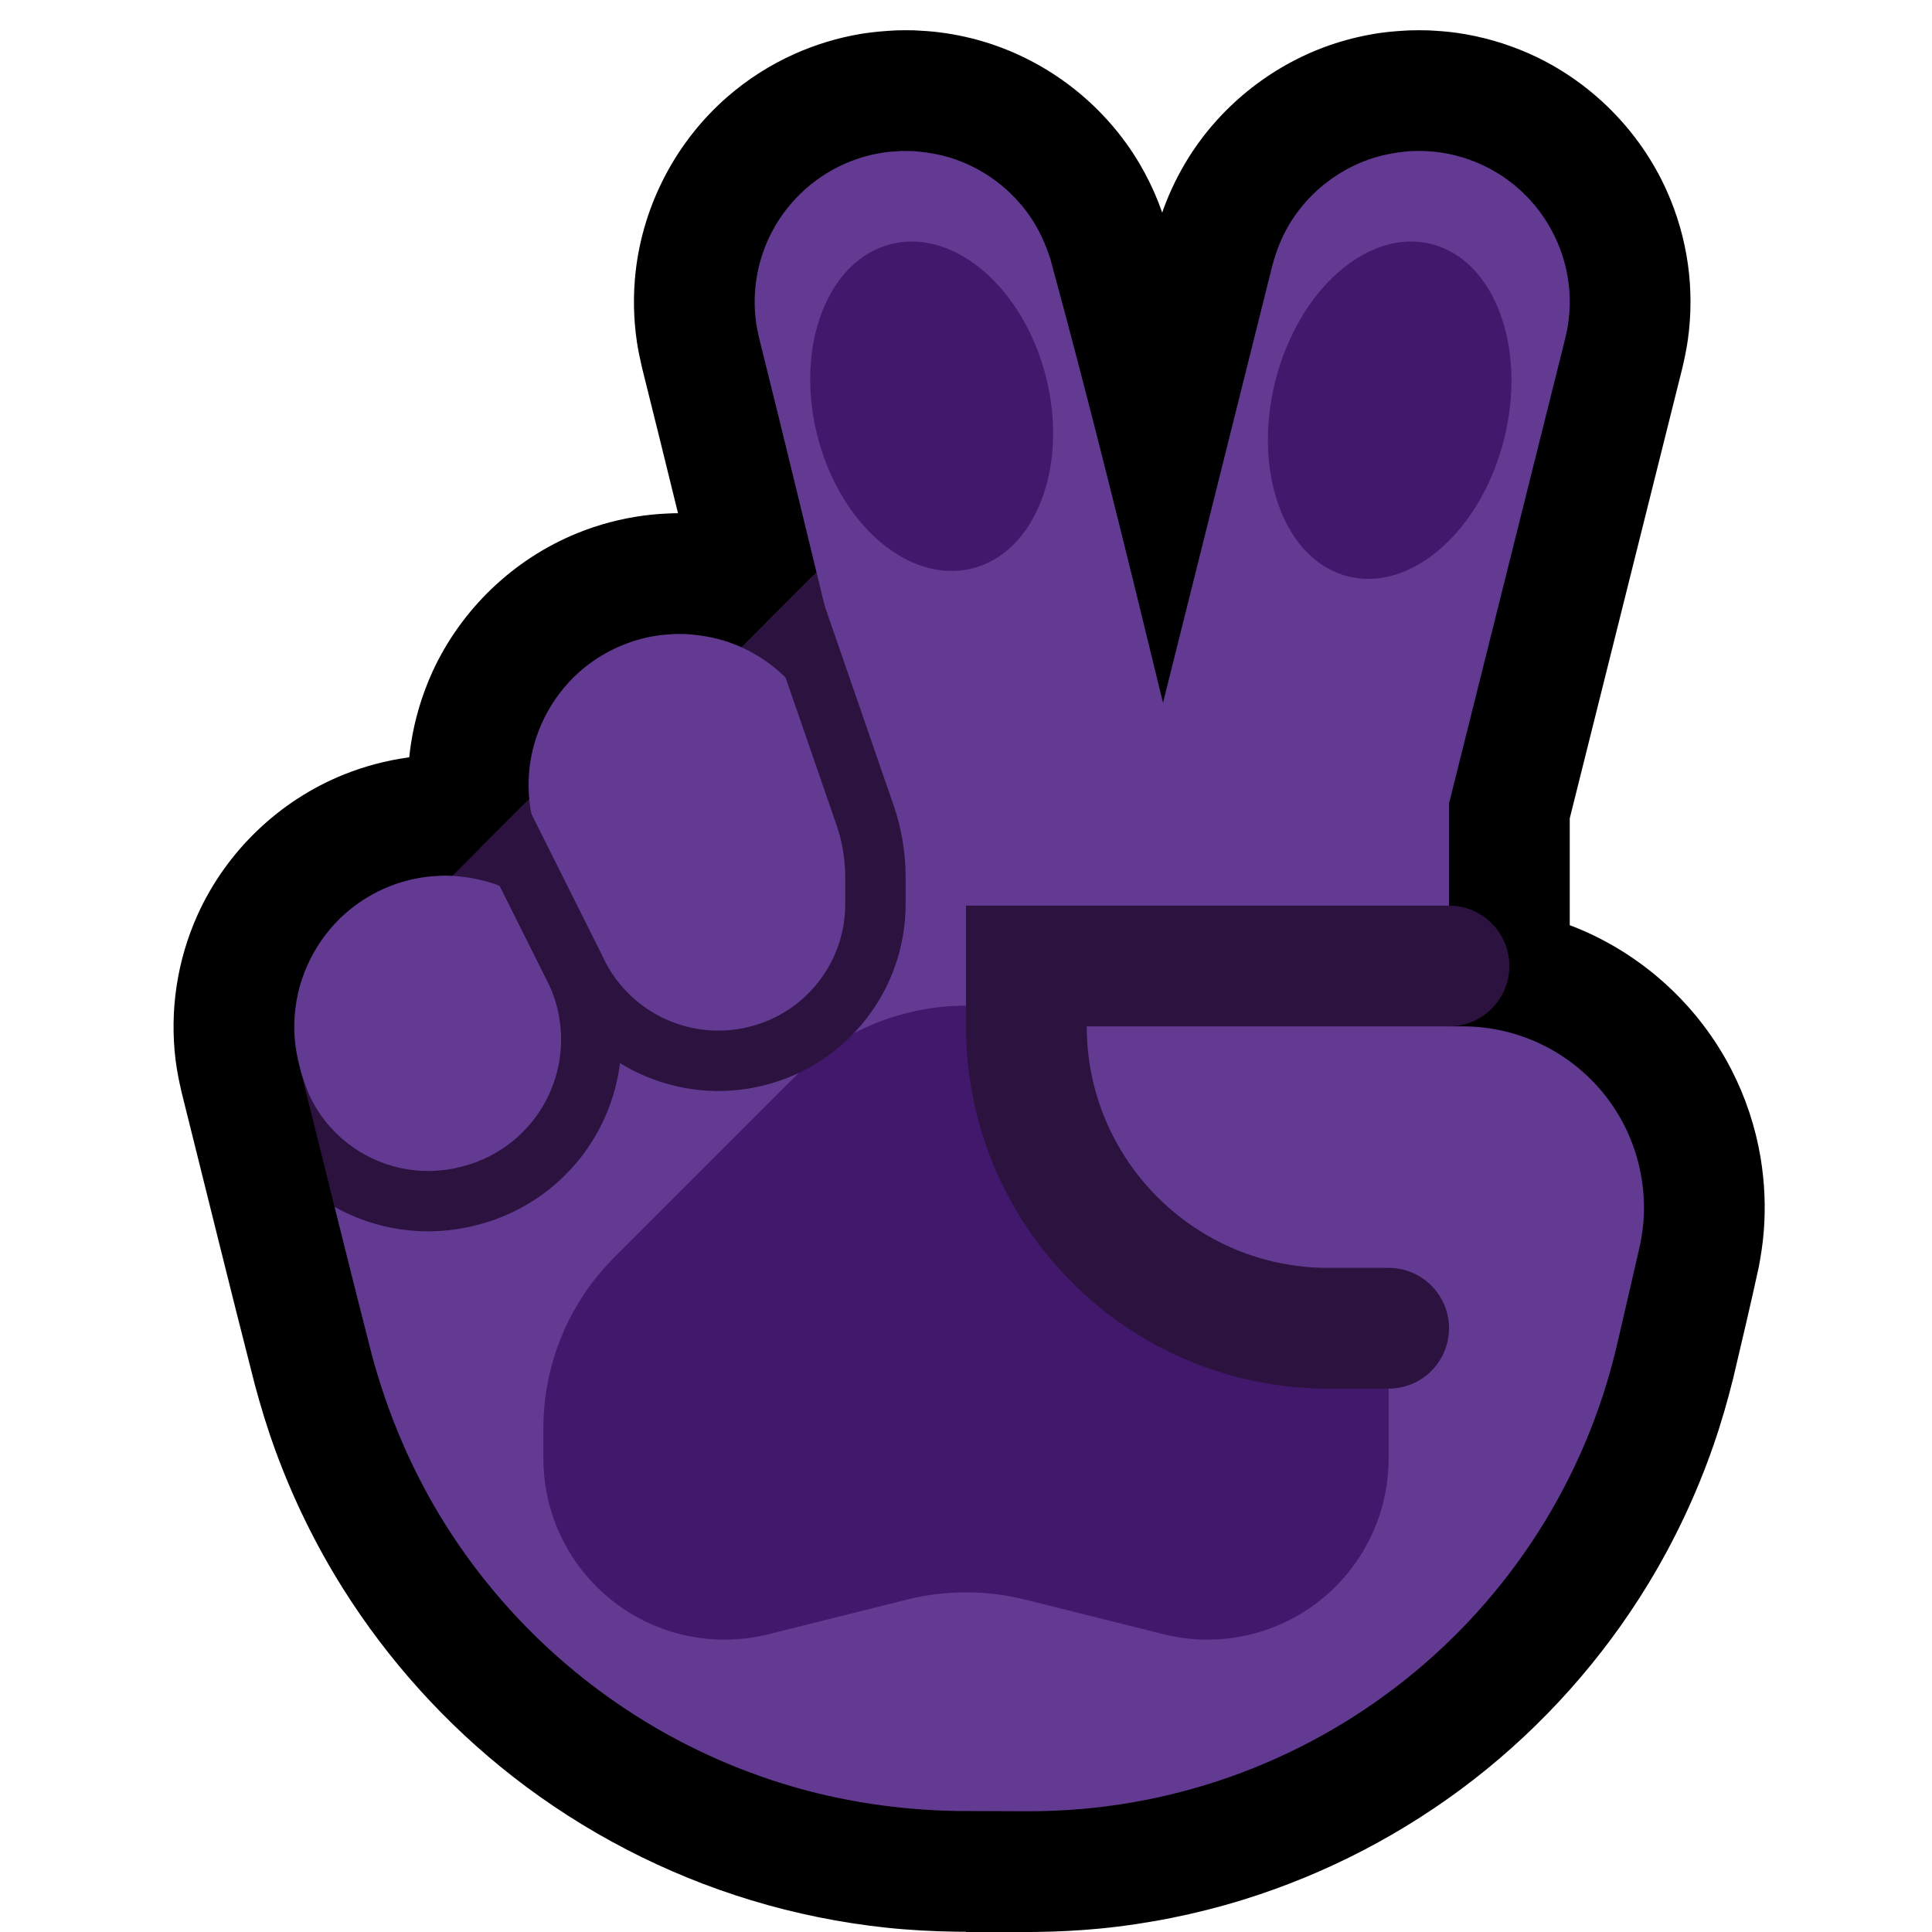 <?xml version="1.0" encoding="UTF-8" standalone="no"?><!DOCTYPE svg PUBLIC "-//W3C//DTD SVG 1.1//EN" "http://www.w3.org/Graphics/SVG/1.1/DTD/svg11.dtd"><svg width="100%" height="100%" viewBox="0 0 32 32" version="1.1" xmlns="http://www.w3.org/2000/svg" xmlns:xlink="http://www.w3.org/1999/xlink" xml:space="preserve" xmlns:serif="http://www.serif.com/" style="fill-rule:evenodd;clip-rule:evenodd;stroke-linecap:round;stroke-miterlimit:1.5;">
<rect id="v--paw-" serif:id="v [paw]" x="0" y="0" width="32" height="32" style="fill:none;"/><g id="outline"><path d="M11.23,8.501c-0.197,-0.804 -0.395,-1.607 -0.596,-2.41c-0.033,-0.142 -0.063,-0.284 -0.085,-0.428c-0.057,-0.385 -0.064,-0.776 -0.021,-1.163c0.125,-1.116 0.675,-2.163 1.523,-2.899c0.33,-0.287 0.703,-0.525 1.101,-0.704c0.355,-0.16 0.73,-0.273 1.113,-0.337c0.193,-0.031 0.385,-0.047 0.58,-0.057c0.146,-0.003 0.145,-0.003 0.291,-0.001c0.146,0.007 0.291,0.016 0.436,0.035c0.289,0.037 0.575,0.102 0.851,0.194c1.019,0.34 1.896,1.046 2.445,1.969c0.124,0.209 0.231,0.428 0.32,0.654c0.022,0.056 0.042,0.112 0.062,0.168c0.007,-0.021 0.015,-0.042 0.022,-0.064c0.108,-0.295 0.247,-0.579 0.413,-0.845c0.558,-0.891 1.427,-1.569 2.427,-1.894c0.249,-0.08 0.505,-0.139 0.765,-0.176c0.156,-0.021 0.312,-0.032 0.469,-0.04c0.157,-0.003 0.156,-0.003 0.314,0c0.157,0.008 0.313,0.019 0.469,0.041c0.415,0.059 0.821,0.176 1.204,0.346c1.009,0.45 1.83,1.273 2.279,2.282c0.17,0.383 0.287,0.79 0.345,1.205c0.058,0.414 0.057,0.837 -0.001,1.252c-0.022,0.156 -0.055,0.309 -0.09,0.462l-1.866,7.463l0,1.77c0.049,0.019 0.098,0.038 0.147,0.058c1.087,0.452 1.994,1.289 2.531,2.336c0.234,0.455 0.397,0.947 0.482,1.451c0.069,0.415 0.087,0.837 0.051,1.256c-0.016,0.188 -0.045,0.374 -0.08,0.56c-0.133,0.615 -0.279,1.228 -0.423,1.84c-0.094,0.378 -0.201,0.751 -0.329,1.118c-0.278,0.8 -0.64,1.57 -1.08,2.293c-0.755,1.24 -1.736,2.34 -2.881,3.232c-1.146,0.892 -2.454,1.574 -3.842,2.002c-0.77,0.237 -1.564,0.396 -2.365,0.474c-0.345,0.033 -0.69,0.05 -1.036,0.055l-0.125,0.001l-1.05,0l0,-0.004c-0.055,0 -0.11,0 -0.165,-0.001c-0.388,-0.006 -0.774,-0.026 -1.159,-0.067c-0.757,-0.081 -1.507,-0.233 -2.235,-0.454c-1.427,-0.433 -2.771,-1.131 -3.947,-2.048c-1.11,-0.867 -2.066,-1.926 -2.815,-3.118c-0.449,-0.716 -0.823,-1.479 -1.113,-2.272c-0.134,-0.364 -0.247,-0.734 -0.347,-1.108c-0.412,-1.608 -0.807,-3.221 -1.21,-4.832c-0.042,-0.178 -0.078,-0.357 -0.101,-0.539c-0.05,-0.409 -0.044,-0.824 0.018,-1.231c0.062,-0.407 0.18,-0.806 0.35,-1.181c0.475,-1.047 1.352,-1.887 2.419,-2.316c0.34,-0.137 0.696,-0.231 1.058,-0.282c0.009,-0.001 0.017,-0.002 0.025,-0.003c0.007,-0.069 0.016,-0.138 0.026,-0.206c0.062,-0.417 0.183,-0.824 0.357,-1.207c0.475,-1.039 1.345,-1.872 2.403,-2.301c0.351,-0.143 0.72,-0.24 1.095,-0.29c0.167,-0.023 0.335,-0.033 0.503,-0.039c0.028,0 0.05,0 0.068,0Z"/></g><g id="emoji"><path d="M7,15l2,-2l3,-2l2,-2l2,2l0,11l-9,0l0,-7Z" style="fill:#2B123F;"/><path d="M4.989,17.77c-0.013,-0.053 -0.027,-0.106 -0.04,-0.159c-0.023,-0.1 -0.043,-0.199 -0.056,-0.301c-0.025,-0.202 -0.025,-0.408 0,-0.61c0.079,-0.645 0.414,-1.245 0.922,-1.65c0.186,-0.148 0.393,-0.27 0.614,-0.36c0.188,-0.077 0.387,-0.131 0.589,-0.16c0.101,-0.015 0.202,-0.021 0.304,-0.026c0.103,0 0.102,0 0.204,0.005c0.239,0.019 0.471,0.062 0.697,0.143c0.403,0.146 0.763,0.395 1.042,0.717c-0.144,-0.588 -0.289,-1.176 -0.435,-1.763c-0.022,-0.092 -0.041,-0.184 -0.053,-0.278c-0.029,-0.219 -0.029,-0.442 0,-0.661c0.085,-0.628 0.412,-1.212 0.905,-1.611c0.172,-0.138 0.362,-0.254 0.564,-0.343c0.202,-0.09 0.416,-0.152 0.635,-0.185c0.093,-0.014 0.187,-0.021 0.282,-0.026c0.095,-0.002 0.094,-0.002 0.189,0c0.254,0.015 0.501,0.057 0.741,0.143c0.537,0.191 0.999,0.566 1.296,1.053c0.041,0.067 0.078,0.135 0.111,0.204l0.393,-0.902c-0.438,-1.798 -0.869,-3.598 -1.318,-5.394c-0.025,-0.106 -0.046,-0.212 -0.059,-0.321c-0.025,-0.217 -0.021,-0.437 0.011,-0.653c0.038,-0.252 0.114,-0.498 0.225,-0.727c0.256,-0.525 0.696,-0.95 1.23,-1.188c0.199,-0.089 0.41,-0.152 0.625,-0.186c0.109,-0.017 0.217,-0.025 0.326,-0.03c0.109,-0.001 0.109,-0.001 0.218,0.004c0.219,0.018 0.432,0.054 0.641,0.124c0.519,0.173 0.973,0.518 1.28,0.972c0.144,0.213 0.246,0.443 0.325,0.687c0.666,2.44 1.269,4.896 1.866,7.353l1.812,-7.247c0.062,-0.228 0.144,-0.445 0.263,-0.65c0.296,-0.509 0.771,-0.903 1.326,-1.1c0.223,-0.079 0.451,-0.12 0.687,-0.14c0.117,-0.004 0.117,-0.004 0.234,-0.003c0.104,0.006 0.13,0.006 0.234,0.019c0.232,0.03 0.46,0.093 0.675,0.186c0.216,0.094 0.417,0.217 0.598,0.367c0.485,0.4 0.805,0.979 0.887,1.603c0.03,0.232 0.028,0.469 -0.008,0.701c-0.015,0.103 -0.023,0.128 -0.046,0.229l-1.925,7.702l0,1.692l-1,1l1,1l0.229,0c0.914,0 1.778,0.417 2.348,1.132c0.569,0.716 0.781,1.652 0.575,2.543c-0.116,0.502 -0.238,1.032 -0.363,1.574c-1.047,4.537 -5.088,7.751 -9.744,7.751c-0.03,0 -0.807,-0.002 -1.189,-0.004c-0.961,-0.016 -1.915,-0.157 -2.835,-0.436c-1.192,-0.361 -2.314,-0.944 -3.296,-1.711c-0.927,-0.723 -1.727,-1.608 -2.352,-2.604c-0.548,-0.874 -0.953,-1.827 -1.219,-2.823c-0.208,-0.811 -0.411,-1.623 -0.613,-2.435c0.147,0.083 0.229,-0.503 0.229,-0.503c-0.224,-0.13 -0.65,-1.323 -0.736,-1.571c-0.015,-0.047 -0.03,-0.095 -0.045,-0.143Z" style="fill:#633A92;"/><path d="M9,23.657c0,-1.061 0.421,-2.078 1.172,-2.829c0.819,-0.819 1.951,-1.951 3,-3c0.75,-0.75 1.767,-1.171 2.828,-1.171c1.061,0 2.078,0.421 2.828,1.171c1.943,1.943 4.172,4.172 4.172,4.172c0,0 0,0.985 0,2.158c0,0.923 -0.426,1.796 -1.154,2.364c-0.728,0.569 -1.677,0.77 -2.574,0.546c-0.917,-0.229 -1.782,-0.445 -2.294,-0.574c-0.318,-0.079 -0.643,-0.119 -0.97,-0.119c-0.005,0 -0.011,0 -0.016,0c-0.327,0 -0.652,0.04 -0.97,0.119c-0.512,0.129 -1.377,0.345 -2.294,0.574c-0.897,0.224 -1.846,0.023 -2.574,-0.546c-0.728,-0.568 -1.154,-1.441 -1.154,-2.364c0,-0.172 0,-0.34 0,-0.501Z" style="fill:#41186C;"/><path d="M13.523,9.477l5.74,2.164c0,0 -1.582,6.225 -5.263,9.359c-2.665,2.269 -7.735,1.84 -7.846,1.422c-0.41,-1.602 -0.803,-3.207 -1.205,-4.811c-0.023,-0.1 -0.043,-0.199 -0.056,-0.301c-0.025,-0.202 -0.025,-0.408 0,-0.61c0.079,-0.645 0.414,-1.245 0.922,-1.65c0.186,-0.148 0.393,-0.27 0.614,-0.36c0.188,-0.077 0.387,-0.131 0.589,-0.16c0.101,-0.015 0.202,-0.021 0.304,-0.026c0.09,0 0.101,0 0.171,0.003l1.273,-1.273l3.514,-2.514l1.243,-1.243Z" style="fill:none;"/><clipPath id="_clip1"><path d="M13.523,9.477l5.74,2.164c0,0 -1.582,6.225 -5.263,9.359c-2.665,2.269 -7.735,1.84 -7.846,1.422c-0.41,-1.602 -0.803,-3.207 -1.205,-4.811c-0.023,-0.1 -0.043,-0.199 -0.056,-0.301c-0.025,-0.202 -0.025,-0.408 0,-0.61c0.079,-0.645 0.414,-1.245 0.922,-1.65c0.186,-0.148 0.393,-0.27 0.614,-0.36c0.188,-0.077 0.387,-0.131 0.589,-0.16c0.101,-0.015 0.202,-0.021 0.304,-0.026c0.09,0 0.101,0 0.171,0.003l1.273,-1.273l3.514,-2.514l1.243,-1.243Z"/></clipPath><g clip-path="url(#_clip1)"><path d="M7.5,12c0,0 1.183,2.366 2.063,4.126c0.547,1.095 1.782,1.663 2.97,1.366c0.001,0 0.001,-0.001 0.002,-0.001c1.155,-0.288 1.965,-1.326 1.965,-2.516c0,-0.161 0,-0.313 0,-0.447c0,-0.35 -0.058,-0.697 -0.172,-1.027c-0.498,-1.44 -1.901,-5.501 -1.901,-5.501" style="fill:none;stroke:#2B123F;stroke-width:1px;"/><path d="M7.5,12c0,0 1.059,2.117 2.011,4.023c0.363,0.724 0.376,1.574 0.038,2.31c-0.338,0.735 -0.993,1.278 -1.778,1.474c-0.011,0.003 -0.021,0.005 -0.031,0.008c-1.378,0.344 -2.784,-0.449 -3.2,-1.806c-0.264,-0.858 -0.496,-1.613 -0.496,-1.613" style="fill:none;stroke:#2B123F;stroke-width:1px;"/></g><path d="M23.704,4.041c1.047,0.261 1.589,1.707 1.21,3.226c-0.378,1.52 -1.536,2.542 -2.583,2.281c-1.047,-0.261 -1.589,-1.707 -1.21,-3.227c0.379,-1.519 1.536,-2.541 2.583,-2.28Z" style="fill:#41186C;"/><path d="M14.761,4.042c-1.047,0.261 -1.596,1.677 -1.227,3.16c0.37,1.483 1.52,2.475 2.567,2.214c1.047,-0.261 1.597,-1.677 1.227,-3.16c-0.37,-1.483 -1.52,-2.475 -2.567,-2.214Z" style="fill:#41186C;"/><path d="M24,16l-7,0c0,0 0,0.403 0,1c0,2.761 2.239,5 5,5c0.597,0 1,0 1,0" style="fill:#633A92;stroke:#2B123F;stroke-width:2px;stroke-linecap:butt;"/></g></svg>